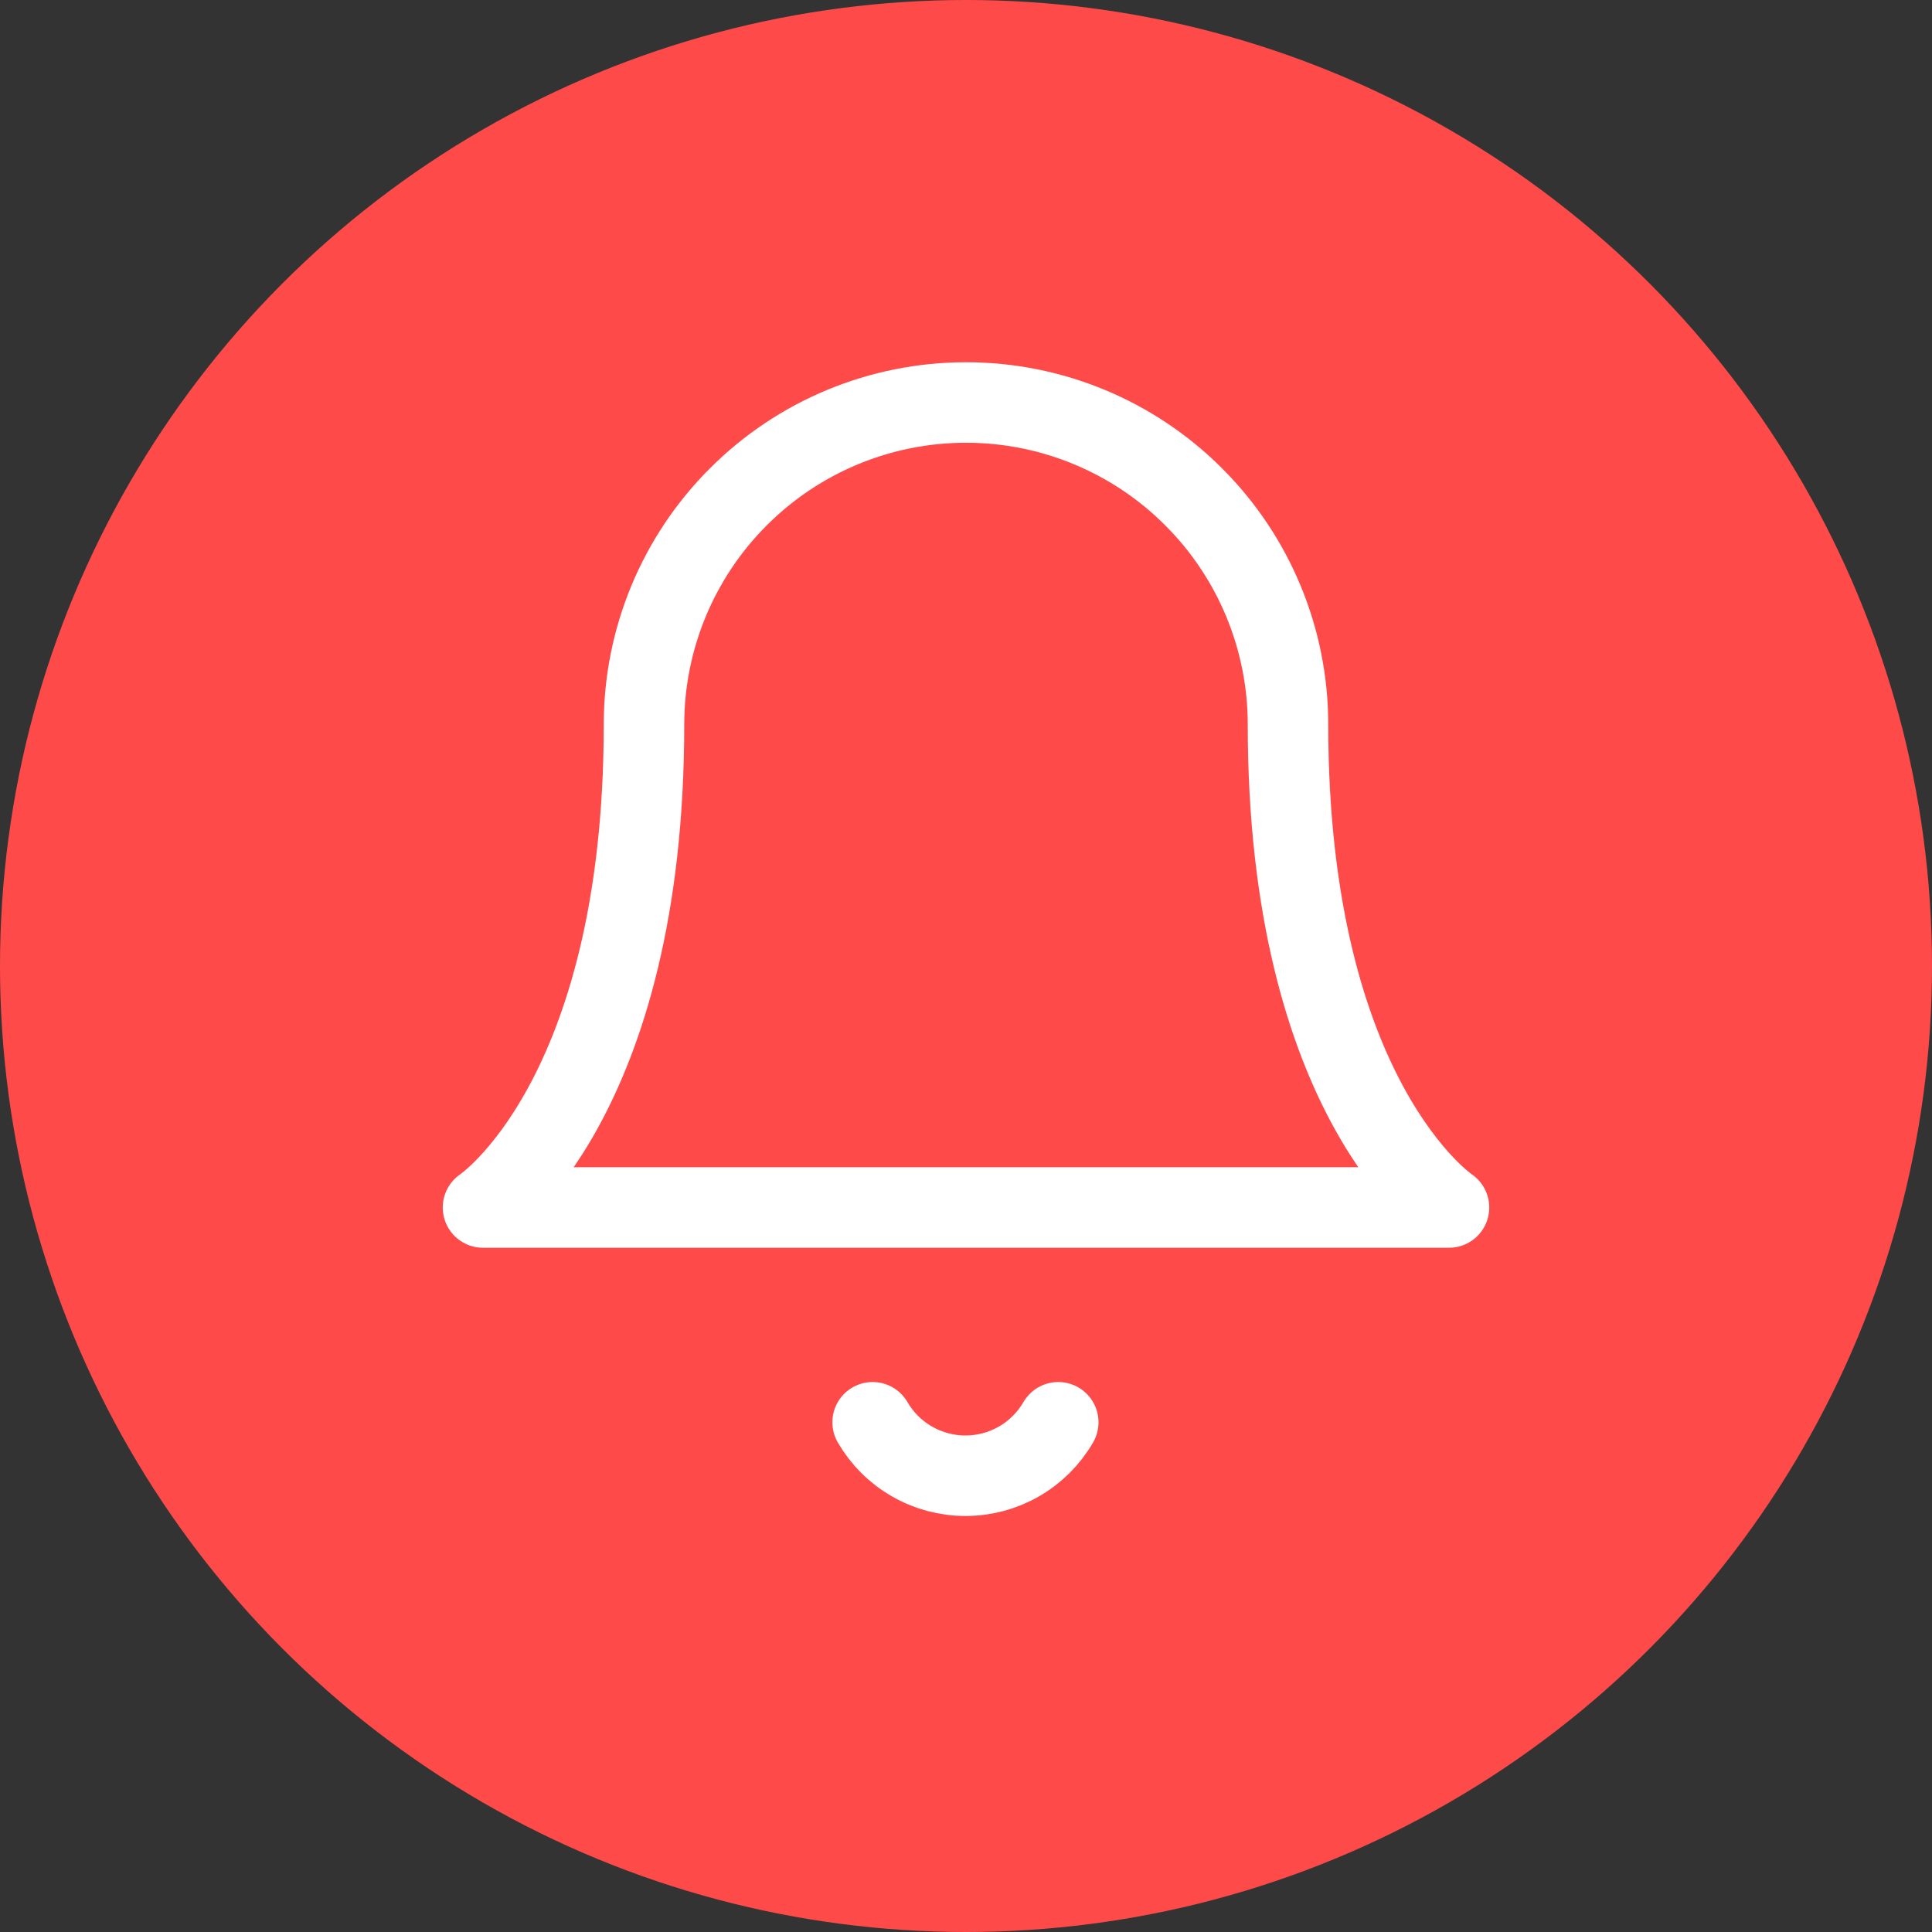 <svg viewBox="0 0 24 24" fill="none" xmlns="http://www.w3.org/2000/svg">
<rect x="0" y="0" width="24" height="24" fill="#333333" stroke="none"/>
<circle cx="12" cy="12" r="12" fill="#FF4A4A"/>
<path d="M16 9C16 7.939 15.579 6.922 14.828 6.172C14.078 5.421 13.061 5 12 5C10.939 5 9.922 5.421 9.172 6.172C8.421 6.922 8 7.939 8 9C8 13.667 6 15 6 15H18C18 15 16 13.667 16 9Z" stroke="white" stroke-linecap="round" stroke-linejoin="round"/>
<path d="M13.146 17.668C13.029 17.87 12.861 18.038 12.659 18.154C12.456 18.271 12.227 18.332 11.993 18.332C11.76 18.332 11.53 18.271 11.328 18.154C11.125 18.038 10.957 17.87 10.84 17.668" stroke="white" stroke-linecap="round" stroke-linejoin="round"/>
</svg>

